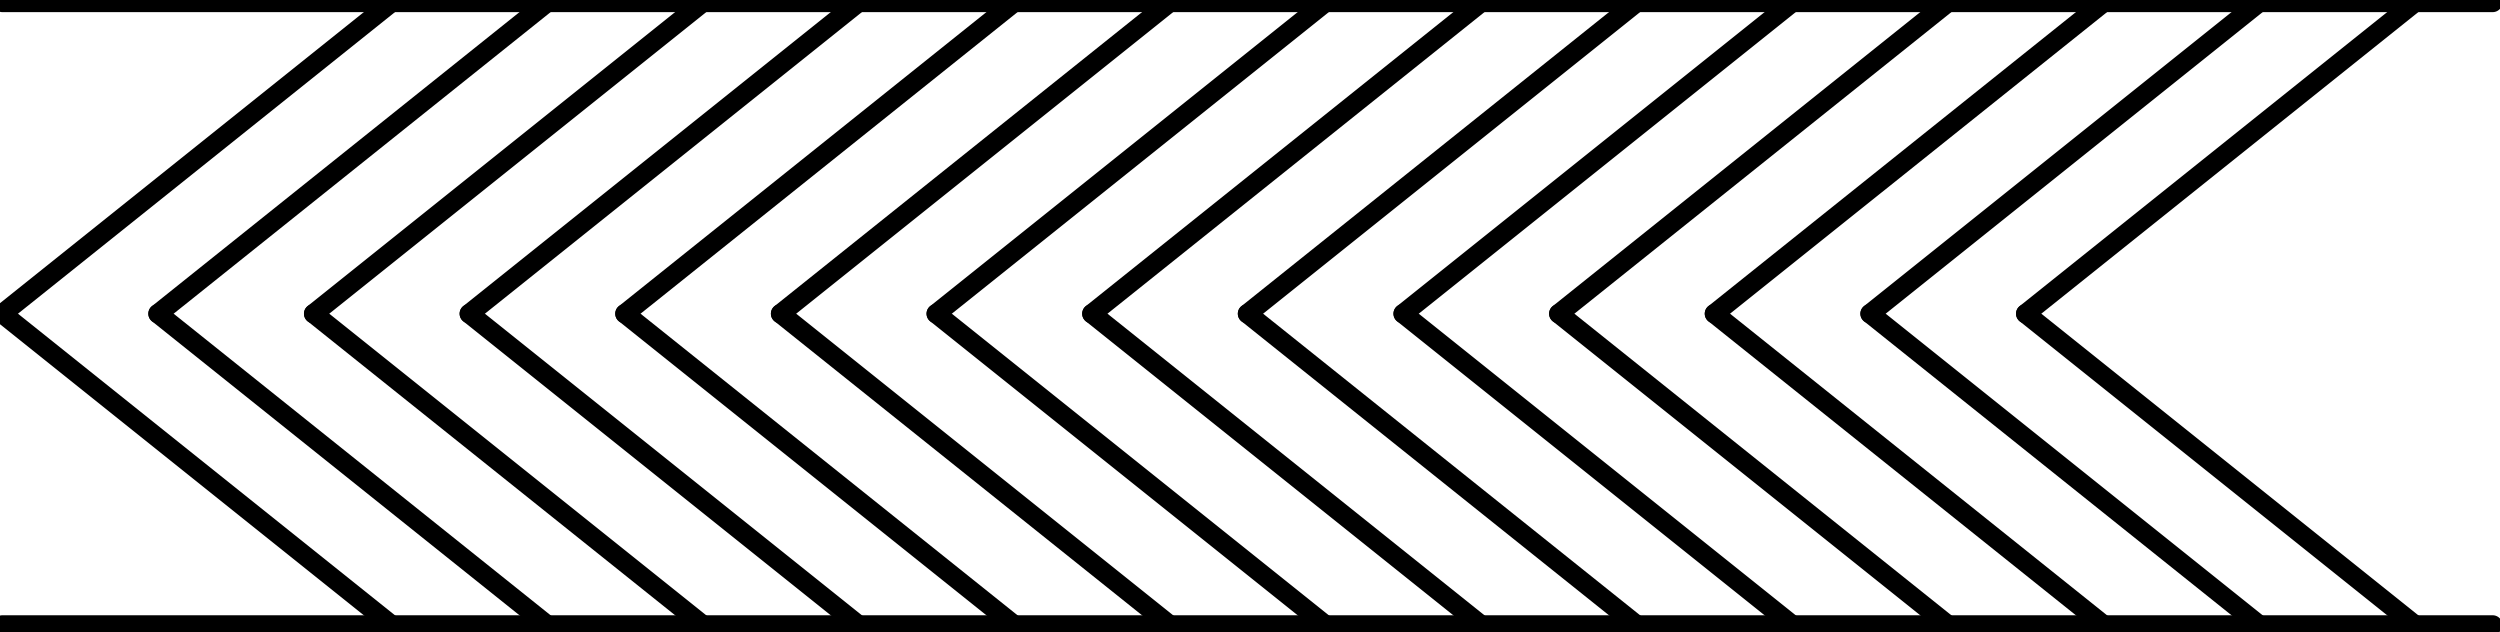 <?xml version="1.0" encoding="UTF-8"?><!DOCTYPE svg PUBLIC "-//W3C//DTD SVG 1.1//EN" "http://www.w3.org/Graphics/SVG/1.1/DTD/svg11.dtd"><svg xmlns="http://www.w3.org/2000/svg" xmlns:xlink="http://www.w3.org/1999/xlink" version="1.1" width="135.985mm" height="34.393mm" viewBox="-0.031 -0.031 32.125 8.125"><defs vector-effect="non-scaling-stroke"/><g><g id="cell-cKjIMSgnxotHd0Bxd-Ki-43" layer="Symbol"><path d="M26 4L31 8" fill="none" stroke="rgb(0, 0, 0)" stroke-miterlimit="10" pointer-events="none" stroke-width="0.25" stroke-linecap="round" stroke-linejoin="round"/></g><g id="cell-cKjIMSgnxotHd0Bxd-Ki-42" layer="Symbol"><path d="M26 4L31 0" fill="none" stroke="rgb(0, 0, 0)" stroke-miterlimit="10" pointer-events="none" stroke-width="0.25" stroke-linecap="round" stroke-linejoin="round"/></g><g id="cell-cKjIMSgnxotHd0Bxd-Ki-40" layer="Symbol"><path d="M24 4L29 8" fill="none" stroke="rgb(0, 0, 0)" stroke-miterlimit="10" pointer-events="none" stroke-width="0.25" stroke-linecap="round" stroke-linejoin="round"/></g><g id="cell-cKjIMSgnxotHd0Bxd-Ki-39" layer="Symbol"><path d="M24 4L29 0" fill="none" stroke="rgb(0, 0, 0)" stroke-miterlimit="10" pointer-events="none" stroke-width="0.25" stroke-linecap="round" stroke-linejoin="round"/></g><g id="cell-cKjIMSgnxotHd0Bxd-Ki-37" layer="Symbol"><path d="M22 4L27 8" fill="none" stroke="rgb(0, 0, 0)" stroke-miterlimit="10" pointer-events="none" stroke-width="0.25" stroke-linecap="round" stroke-linejoin="round"/></g><g id="cell-cKjIMSgnxotHd0Bxd-Ki-36" layer="Symbol"><path d="M22 4L27 0" fill="none" stroke="rgb(0, 0, 0)" stroke-miterlimit="10" pointer-events="none" stroke-width="0.25" stroke-linecap="round" stroke-linejoin="round"/></g><g id="cell-cKjIMSgnxotHd0Bxd-Ki-34" layer="Symbol"><path d="M20 4L25 8" fill="none" stroke="rgb(0, 0, 0)" stroke-miterlimit="10" pointer-events="none" stroke-width="0.25" stroke-linecap="round" stroke-linejoin="round"/></g><g id="cell-cKjIMSgnxotHd0Bxd-Ki-33" layer="Symbol"><path d="M20 4L25 0" fill="none" stroke="rgb(0, 0, 0)" stroke-miterlimit="10" pointer-events="none" stroke-width="0.25" stroke-linecap="round" stroke-linejoin="round"/></g><g id="cell-cKjIMSgnxotHd0Bxd-Ki-31" layer="Symbol"><path d="M18 4L23 8" fill="none" stroke="rgb(0, 0, 0)" stroke-miterlimit="10" pointer-events="none" stroke-width="0.25" stroke-linecap="round" stroke-linejoin="round"/></g><g id="cell-cKjIMSgnxotHd0Bxd-Ki-30" layer="Symbol"><path d="M18 4L23 0" fill="none" stroke="rgb(0, 0, 0)" stroke-miterlimit="10" pointer-events="none" stroke-width="0.25" stroke-linecap="round" stroke-linejoin="round"/></g><g id="cell-cKjIMSgnxotHd0Bxd-Ki-28" layer="Symbol"><path d="M16 4L21 8" fill="none" stroke="rgb(0, 0, 0)" stroke-miterlimit="10" pointer-events="none" stroke-width="0.25" stroke-linecap="round" stroke-linejoin="round"/></g><g id="cell-cKjIMSgnxotHd0Bxd-Ki-27" layer="Symbol"><path d="M16 4L21 0" fill="none" stroke="rgb(0, 0, 0)" stroke-miterlimit="10" pointer-events="none" stroke-width="0.25" stroke-linecap="round" stroke-linejoin="round"/></g><g id="cell-cKjIMSgnxotHd0Bxd-Ki-25" layer="Symbol"><path d="M14 4L19 8" fill="none" stroke="rgb(0, 0, 0)" stroke-miterlimit="10" pointer-events="none" stroke-width="0.25" stroke-linecap="round" stroke-linejoin="round"/></g><g id="cell-cKjIMSgnxotHd0Bxd-Ki-24" layer="Symbol"><path d="M14 4L19 0" fill="none" stroke="rgb(0, 0, 0)" stroke-miterlimit="10" pointer-events="none" stroke-width="0.25" stroke-linecap="round" stroke-linejoin="round"/></g><g id="cell-cKjIMSgnxotHd0Bxd-Ki-22" layer="Symbol"><path d="M12 4L17 8" fill="none" stroke="rgb(0, 0, 0)" stroke-miterlimit="10" pointer-events="none" stroke-width="0.25" stroke-linecap="round" stroke-linejoin="round"/></g><g id="cell-cKjIMSgnxotHd0Bxd-Ki-21" layer="Symbol"><path d="M12 4L17 0" fill="none" stroke="rgb(0, 0, 0)" stroke-miterlimit="10" pointer-events="none" stroke-width="0.25" stroke-linecap="round" stroke-linejoin="round"/></g><g id="cell-cKjIMSgnxotHd0Bxd-Ki-19" layer="Symbol"><path d="M10 4L15 8" fill="none" stroke="rgb(0, 0, 0)" stroke-miterlimit="10" pointer-events="none" stroke-width="0.25" stroke-linecap="round" stroke-linejoin="round"/></g><g id="cell-cKjIMSgnxotHd0Bxd-Ki-18" layer="Symbol"><path d="M10 4L15 0" fill="none" stroke="rgb(0, 0, 0)" stroke-miterlimit="10" pointer-events="none" stroke-width="0.25" stroke-linecap="round" stroke-linejoin="round"/></g><g id="cell-cKjIMSgnxotHd0Bxd-Ki-16" layer="Symbol"><path d="M8 4L13 8" fill="none" stroke="rgb(0, 0, 0)" stroke-miterlimit="10" pointer-events="none" stroke-width="0.25" stroke-linecap="round" stroke-linejoin="round"/></g><g id="cell-cKjIMSgnxotHd0Bxd-Ki-15" layer="Symbol"><path d="M8 4L13 0" fill="none" stroke="rgb(0, 0, 0)" stroke-miterlimit="10" pointer-events="none" stroke-width="0.25" stroke-linecap="round" stroke-linejoin="round"/></g><g id="cell-cKjIMSgnxotHd0Bxd-Ki-13" layer="Symbol"><path d="M6 4L11 8" fill="none" stroke="rgb(0, 0, 0)" stroke-miterlimit="10" pointer-events="none" stroke-width="0.25" stroke-linecap="round" stroke-linejoin="round"/></g><g id="cell-cKjIMSgnxotHd0Bxd-Ki-12" layer="Symbol"><path d="M6 4L11 0" fill="none" stroke="rgb(0, 0, 0)" stroke-miterlimit="10" pointer-events="none" stroke-width="0.25" stroke-linecap="round" stroke-linejoin="round"/></g><g id="cell-cKjIMSgnxotHd0Bxd-Ki-10" layer="Symbol"><path d="M4 4L9 8" fill="none" stroke="rgb(0, 0, 0)" stroke-miterlimit="10" pointer-events="none" stroke-width="0.25" stroke-linecap="round" stroke-linejoin="round"/></g><g id="cell-cKjIMSgnxotHd0Bxd-Ki-9" layer="Symbol"><path d="M4 4L9 0" fill="none" stroke="rgb(0, 0, 0)" stroke-miterlimit="10" pointer-events="none" stroke-width="0.25" stroke-linecap="round" stroke-linejoin="round"/></g><g id="cell-cKjIMSgnxotHd0Bxd-Ki-7" layer="Symbol"><path d="M2 4L7 8" fill="none" stroke="rgb(0, 0, 0)" stroke-miterlimit="10" pointer-events="none" stroke-width="0.25" stroke-linecap="round" stroke-linejoin="round"/></g><g id="cell-cKjIMSgnxotHd0Bxd-Ki-6" layer="Symbol"><path d="M2 4L7 0" fill="none" stroke="rgb(0, 0, 0)" stroke-miterlimit="10" pointer-events="none" stroke-width="0.25" stroke-linecap="round" stroke-linejoin="round"/></g><g id="cell-cKjIMSgnxotHd0Bxd-Ki-3" layer="Symbol"><path d="M0 4L5 8" fill="none" stroke="rgb(0, 0, 0)" stroke-miterlimit="10" pointer-events="none" stroke-width="0.25" stroke-linecap="round" stroke-linejoin="round"/></g><g id="cell-cKjIMSgnxotHd0Bxd-Ki-2" layer="Symbol"><path d="M0 4L5 0" fill="none" stroke="rgb(0, 0, 0)" stroke-miterlimit="10" pointer-events="none" stroke-width="0.25" stroke-linecap="round" stroke-linejoin="round"/></g><g id="cell-cKjIMSgnxotHd0Bxd-Ki-0" layer="Symbol"><path d="M0 0L32 0" fill="none" stroke="rgb(0, 0, 0)" stroke-miterlimit="10" pointer-events="stroke" stroke-width="0.25" stroke-linecap="round" stroke-linejoin="round"/></g><g id="cell-cKjIMSgnxotHd0Bxd-Ki-1" layer="Symbol"><path d="M0 8L32 8" fill="none" stroke="rgb(0, 0, 0)" stroke-miterlimit="10" pointer-events="stroke" stroke-width="0.25" stroke-linecap="round" stroke-linejoin="round"/></g></g></svg>